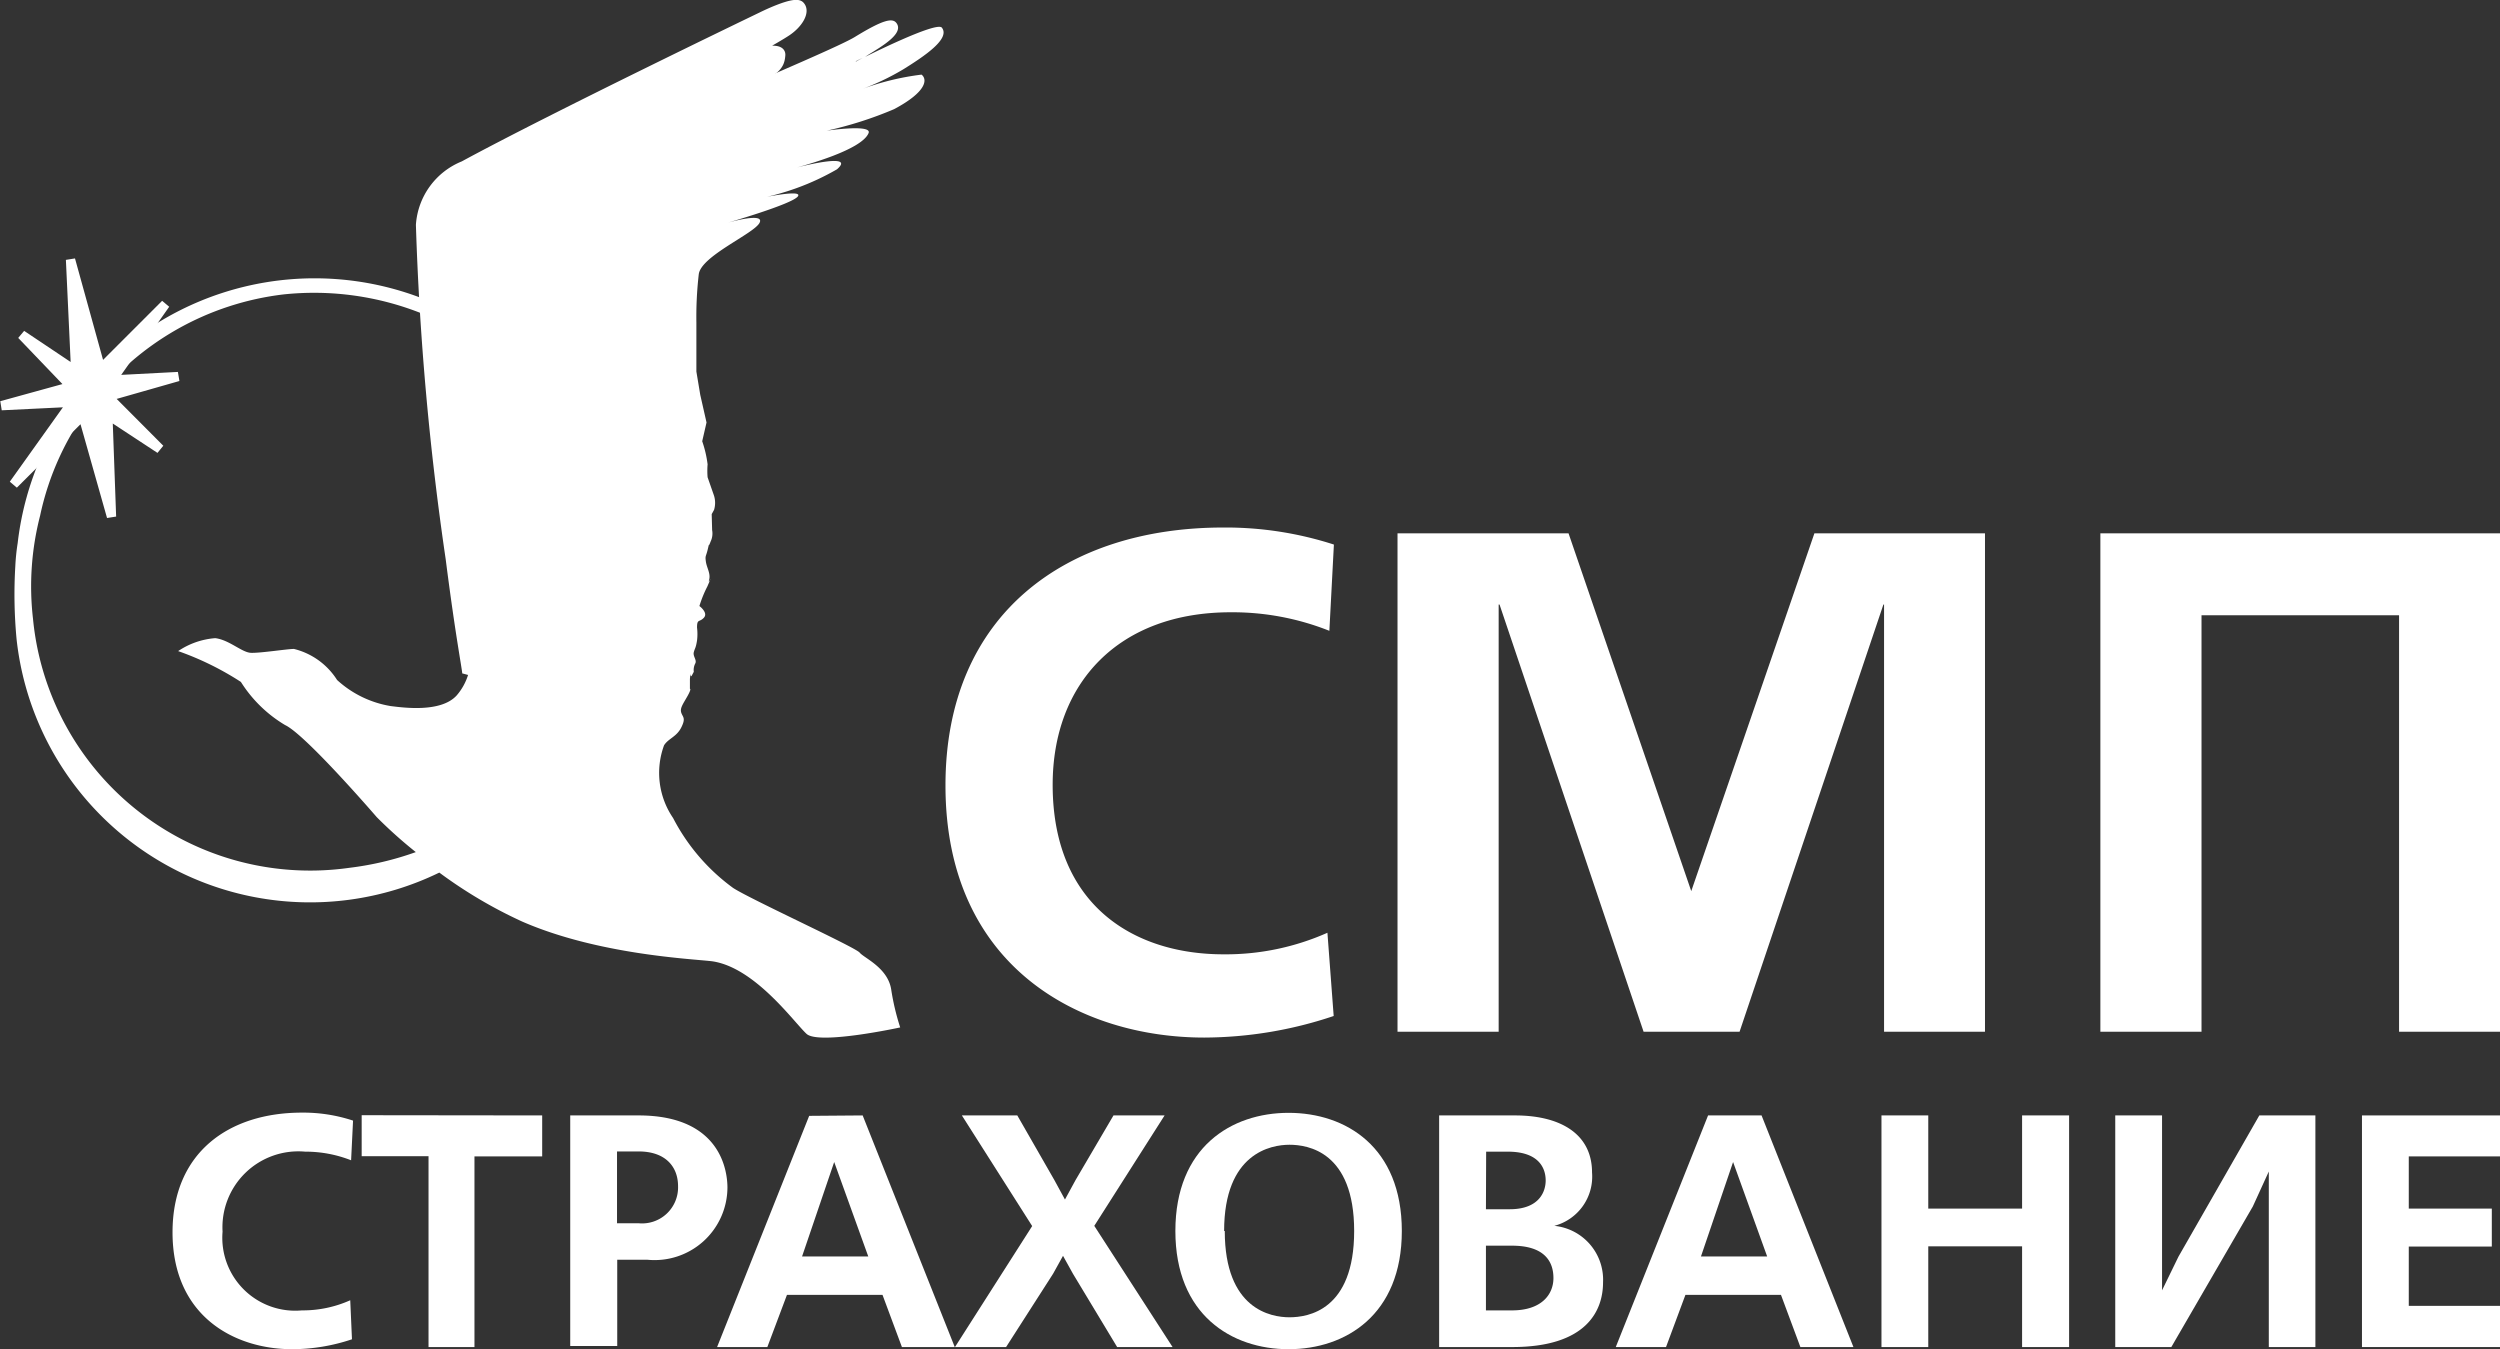 <svg id="Layer_1" data-name="Layer 1" xmlns="http://www.w3.org/2000/svg" viewBox="0 0 115.92 62.56"><rect x="0" y="0" width="115.92" height="62.56" fill="#333333" stroke="none"/><defs><style>.cls-1,.cls-2{fill:#fff;}.cls-2{stroke:#fff;stroke-width:0.43px;}</style></defs><title>logo</title><path class="cls-1" d="M16.32,62.64a8.75,8.75,0,0,1-2.77.46C10.88,63.1,8,61.58,8,57.68c0-3.69,2.6-5.55,6-5.55a7.35,7.35,0,0,1,2.37.37l-.09,1.84a5.77,5.77,0,0,0-2.13-.4,3.52,3.52,0,0,0-3.83,3.71,3.38,3.38,0,0,0,3.68,3.65,5.38,5.38,0,0,0,2.24-.47Z" transform="translate(0 -0.54)"/><path class="cls-1" d="M25.14,52.26v1.9H22V63H19.87V54.15H16.77v-1.9Z" transform="translate(0 -0.54)"/><path class="cls-1" d="M29.61,52.26c3.89,0,4.12,2.68,4.12,3.35A3.38,3.38,0,0,1,30,58.95H28.62v4H26.44V52.26Zm0,5a1.67,1.67,0,0,0,1.83-1.72c0-.89-.57-1.61-1.83-1.61h-1v3.33Z" transform="translate(0 -0.54)"/><path class="cls-1" d="M40,52.26,44.27,63H41.82l-.9-2.42H36.49L35.58,63H33.25l4.27-10.72Zm.26,6.54-1.58-4.38h0l-1.49,4.38Z" transform="translate(0 -0.54)"/><path class="cls-1" d="M47.17,52.26l1.72,3,.49.9h0l.49-.9,1.76-3h2.37l-3.26,5.12L54.37,63H51.8l-2.05-3.4-.46-.83h0l-.46.83L46.65,63H44.28l3.58-5.61L44.6,52.26Z" transform="translate(0 -0.54)"/><path class="cls-1" d="M65,57.62c0,3.89-2.61,5.48-5.25,5.48s-5.25-1.59-5.25-5.48,2.6-5.48,5.25-5.48S65,53.72,65,57.62Zm-8.21,0c0,3.63,2.14,4,3,4s3-.32,3-4-2.15-4-3-4S56.76,54,56.76,57.62Z" transform="translate(0 -0.54)"/><path class="cls-1" d="M70.25,52.26c2.08,0,3.57.84,3.57,2.65a2.36,2.36,0,0,1-1.75,2.47v0A2.51,2.51,0,0,1,74.33,60c0,1.33-.78,3-4.21,3H66.73V52.26ZM68.9,56.61H70c1.41,0,1.67-.86,1.67-1.33,0-.31-.08-1.34-1.76-1.34h-1Zm0,4.69h1.21c1.36,0,1.92-.73,1.92-1.5s-.42-1.5-1.92-1.5H68.9Z" transform="translate(0 -0.54)"/><path class="cls-1" d="M81.68,52.26,85.94,63H83.48l-.9-2.42H78.15L77.25,63H74.92L79.2,52.26Zm.26,6.54-1.58-4.38h0l-1.49,4.38Z" transform="translate(0 -0.54)"/><path class="cls-1" d="M89.41,52.26v4.32h4.35V52.26h2.18V63H93.76V58.33H89.41V63H87.24V52.26Z" transform="translate(0 -0.54)"/><path class="cls-1" d="M100.25,52.26v5.51l0,2.6h0l.76-1.56,3.75-6.55h2.6V63H105.2V57.44l0-2.58h0l-.74,1.62L100.68,63h-2.6V52.26Z" transform="translate(0 -0.54)"/><path class="cls-1" d="M115.92,52.26v1.9h-4.23v2.42h3.85v1.76h-3.85v2.75h4.23V63h-6.4V52.26Z" transform="translate(0 -0.54)"/><path class="cls-1" d="M61.84,47.65a19,19,0,0,1-6,1c-5.74,0-12-3.26-12-11.69C43.84,29,49.45,25,56.72,25a16.33,16.33,0,0,1,5.13.79l-.21,4a12.14,12.14,0,0,0-4.58-.86c-5.18,0-8.25,3.27-8.25,8,0,5.58,3.76,7.86,7.92,7.86a11.6,11.6,0,0,0,4.82-1Z" transform="translate(0 -0.54)"/><path class="cls-1" d="M115.92,25.27V48.38h-4.68V29.07h-9.16V48.38H97.39V25.27Z" transform="translate(0 -0.54)"/><polygon class="cls-1" points="84.13 24.73 78.42 41.32 72.73 24.73 64.8 24.73 64.8 47.84 69.49 47.84 69.49 28.03 69.53 28.03 76.21 47.84 80.66 47.84 87.33 28.03 87.36 28.03 87.36 47.84 92.04 47.84 92.04 24.73 84.13 24.73"/><path class="cls-1" d="M43.67,1.82c-.26-.3-3.56,1.36-3.56,1.36l.15-.1c.66-.41,1.68-1,1.3-1.48-.19-.24-.64-.13-1.9.64-.58.37-3.69,1.69-6.89,3.08-2.65,1.18-7.44,3.3-7.88,3.79,0,0,0,0,0,0s-.08.17-.13.27a9.15,9.15,0,0,0-.49,1.69l0,.07a.61.61,0,0,0,0,.14c-.2,1-.37,2.16-.56,3.48-.58,4-1.15,9.93-1.15,9.93a57.38,57.38,0,0,1-.52,6,4.9,4.9,0,0,1-.23.8c0,.09-.05.2-.09.29h0a2.65,2.65,0,0,1-.54,1c-.74.83-2.55.56-3.06.5a4.85,4.85,0,0,1-2.49-1.21,3.3,3.3,0,0,0-2-1.44c-.31,0-1.58.2-2,.18s-1-.6-1.65-.68a3.56,3.56,0,0,0-1.72.6,13.66,13.66,0,0,1,2.91,1.43,6.13,6.13,0,0,0,2.05,2c.95.44,4.25,4.27,4.25,4.27a21.05,21.05,0,0,0,1.81,1.62,14.17,14.17,0,0,1-3.09.73A12.91,12.91,0,0,1,1.53,29.23a13.1,13.1,0,0,1,.33-4.78,12.92,12.92,0,0,1,2.39-5.19,13.15,13.15,0,0,1,8.91-5.07,13.49,13.49,0,0,1,6.46.91c0-.24,0-.47,0-.71A13.86,13.86,0,0,0,.82,25.72a9.83,9.83,0,0,0-.11,1.07,22.06,22.06,0,0,0,.06,3.4A13.69,13.69,0,0,0,20.37,41a21.4,21.4,0,0,0,3.84,2.27C27.74,44.81,32.08,45,33,45.11c2,.27,3.83,2.85,4.4,3.37s4.34-.3,4.34-.3a11.21,11.21,0,0,1-.42-1.78c-.17-1-1.26-1.44-1.46-1.69s-5.1-2.49-5.87-3a9.3,9.3,0,0,1-2.78-3.24,3.71,3.71,0,0,1-.42-3.37c.2-.32.58-.39.8-.83s.07-.47,0-.68.07-.39.28-.76.12-.35.12-.35l0-.46c.05-.47,0,0,.09-.16l.09-.17a.65.65,0,0,1,.07-.39c.08-.16-.12-.33-.07-.52s.09-.17.15-.54a2.41,2.41,0,0,0,0-.6c0-.42.11-.23.32-.46s-.21-.54-.21-.54a5.48,5.48,0,0,1,.37-.91c.32-.74,0,0,.08-.3s-.11-.56-.15-.85,0-.2.09-.58,0,0,.13-.35a.86.86,0,0,0,.07-.53L33,24.38l.11-.2a1.13,1.13,0,0,0,0-.65l-.3-.86a3.64,3.64,0,0,1,0-.6A5.25,5.25,0,0,0,32.56,21l.2-.87-.29-1.28-.18-1.08s0-1.62,0-2.26a17.39,17.39,0,0,1,.11-2.25c.1-.85,2.56-1.88,2.82-2.39s-1.49,0-1.49,0S36.76,10,37,9.64s-2,.14-2,.14h0a11.71,11.71,0,0,0,3.81-1.39c.87-.76-1.49-.18-1.87-.08.38-.11,3-.81,3.33-1.59.21-.44-1.94-.12-1.94-.12a17.51,17.51,0,0,0,3.13-1C43,4.78,43,4.21,42.73,4a12.28,12.28,0,0,0-2.84.7l-.13,0,.13,0a11.61,11.61,0,0,0,2-.95C42.87,3.14,44.08,2.33,43.67,1.82Zm-4,1.57A2.45,2.45,0,0,1,40,3.23,3.13,3.13,0,0,0,39.7,3.39Z" transform="translate(0 -0.54)"/><path class="cls-2" d="M37.1.81c-.23-.28-1.8.51-1.8.51s-9.58,4.61-13.8,6.9a3.2,3.2,0,0,0-2,2.75,135.27,135.27,0,0,0,1.38,15.48c.47,3.69.79,5.23.77,5.35A11.3,11.3,0,0,0,22,30.7a57.38,57.38,0,0,0,.52-6s.57-5.94,1.15-9.93c.38-2.66.71-4.8,1.24-5.67.34-.54,8.07-3.86,9.42-4.49,1.66-.77,1.83-1,1.87-1.52s-1.73.06-1.73.06S35.94,2.36,36.48,2,37.35,1.08,37.1.81ZM5.19,18.16l2.48-3.52-3,3L3.27,12.58l.24,5.16L1,16.06l2.3,2.4-3.23.89,3.28-.16L.63,23l3.21-3.2,1.33,4.7L5,19.77l2.42,1.59L5,18.93,8.26,18Z" transform="translate(0 -0.54)"/></svg>